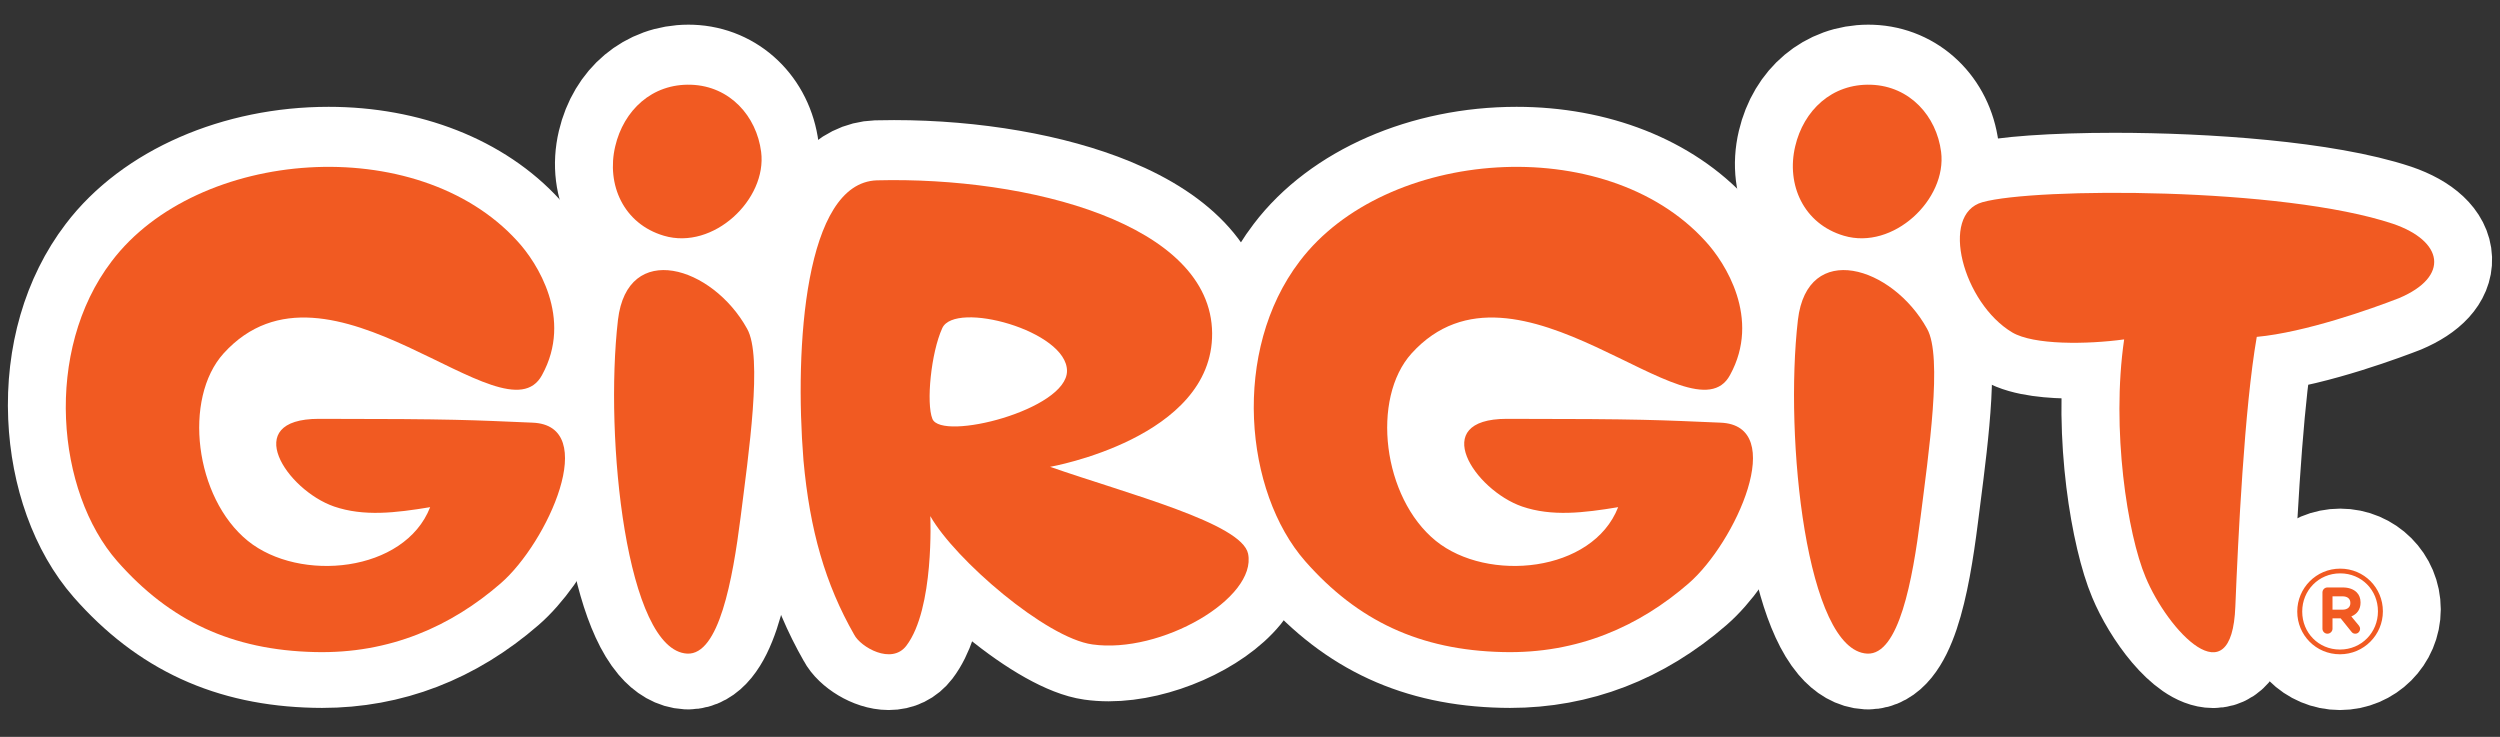 <?xml version="1.0" encoding="utf-8"?>
<!-- Generator: Adobe Illustrator 16.0.4, SVG Export Plug-In . SVG Version: 6.00 Build 0)  -->
<!DOCTYPE svg PUBLIC "-//W3C//DTD SVG 1.1//EN" "http://www.w3.org/Graphics/SVG/1.1/DTD/svg11.dtd">
<svg version="1.1" id="Layer_1" xmlns="http://www.w3.org/2000/svg" xmlns:xlink="http://www.w3.org/1999/xlink" x="0px" y="0px"
	 width="475px" height="140px" viewBox="0 0 475 140" enable-background="new 0 0 475 140" xml:space="preserve">
<rect x="0" y="0" width="475" height="140" fill="#333333" stroke="none"/>
<g>
	<g>
		<g>
			<g>
				<g>
					<path fill="#F15A22" d="M237.919,91.854"/>
				</g>
				<g>
					<path fill-rule="evenodd" clip-rule="evenodd" fill="#F15A22" d="M102.991,70.842c5.909-10.743-0.917-21.369-4.723-25.472
						c-19.03-20.889-60.769-17.63-77.042,3.86c-12.996,17.024-10.498,43.828,1.048,56.99c9.978,11.348,21.787,16.898,37.54,17.264
						c14.303,0.363,25.987-4.951,35.303-13.039c8.926-7.729,19.034-30.062,6.038-30.547c-11.549-0.482-14.437-0.725-40.557-0.725
						c-15.091,0-6.165,13.521,2.887,16.66c5.645,1.932,11.684,1.209,18.246,0.121c-4.856,12.438-24.809,14.369-34.648,6.4
						c-10.108-8.211-12.337-27.043-4.597-35.617C62.438,44.766,95.905,84.124,102.991,70.842z"/>
				</g>
				<g>
					<path fill-rule="evenodd" clip-rule="evenodd" fill="#F15A22" d="M237.135,104.795c-1.204-5.789-22.76-11.328-37.619-16.502
						c0,0,30.926-5.42,30.789-25.37c-0.134-20.81-34.94-29.801-63.724-29.063c-13.653,0.493-15.663,31.529-13.921,53.201
						c1.206,13.301,4.152,23.521,9.639,33.127c1.206,2.342,7.095,5.789,9.907,2.098c5.354-7.02,4.554-24.631,4.554-24.631
						c4.684,8.25,21.953,23.148,30.789,24.383C220.532,123.883,238.872,113.295,237.135,104.795z M202.73,70.067
						c0,7.391-23.832,13.422-25.573,9.115c-1.202-2.957-0.268-12.564,1.875-17.244C181.443,56.643,202.73,62.431,202.73,70.067z"/>
				</g>
				<g>
					<path fill-rule="evenodd" clip-rule="evenodd" fill="#F15A22" d="M328.709,70.842c5.905-10.743-0.918-21.369-4.724-25.472
						c-19.033-20.889-60.769-17.63-77.041,3.86c-12.996,17.024-10.502,43.828,1.044,56.99c9.978,11.348,21.787,16.898,37.54,17.264
						c14.303,0.363,25.99-4.951,35.307-13.039c8.922-7.729,19.029-30.062,6.034-30.547c-11.545-0.482-14.437-0.725-40.554-0.725
						c-15.095,0-6.168,13.521,2.889,16.66c5.645,1.932,11.679,1.209,18.246,0.121c-4.857,12.438-24.813,14.369-34.649,6.4
						c-10.108-8.211-12.341-27.043-4.598-35.617C288.152,44.766,321.618,84.124,328.709,70.842z"/>
				</g>
				<g>
					<path fill-rule="evenodd" clip-rule="evenodd" fill="#F15A22" d="M455.825,56.237c9.711-4.106,8.402-10.866-1.182-14.13
						c-21-7.001-67.99-6.881-77.96-4.103c-8.269,2.292-3.675,19.197,5.642,24.75c4.073,2.413,14.173,2.295,21.264,1.326
						c-2.497,17.147,0.653,37.069,4.068,45.159c4.199,10.141,16.407,23.301,17.061,5.551c0.528-12.918,1.706-37.668,4.069-51.19
						C437.978,62.754,450.574,58.285,455.825,56.237z"/>
				</g>
				<g>
					<g>
						<path fill-rule="evenodd" clip-rule="evenodd" fill="#F15A22" d="M144.616,28.444c-0.867-6.771-5.92-12.481-13.279-12.747
							c-7.508-0.264-12.85,4.917-14.441,11.688c-1.729,7.303,1.591,14.74,9.241,16.999
							C135.521,47.175,145.774,37.479,144.616,28.444z"/>
					</g>
					<g>
						<g>
							<path fill-rule="evenodd" clip-rule="evenodd" fill="#F15A22" d="M141.945,62.049c-6.578-11.896-22.752-16.865-24.533-1.658
								c-2.604,22.584,1.646,62.788,13.156,63.391c6.031,0.303,8.635-14.002,10.144-25.9
								C142.222,85.836,144.963,67.317,141.945,62.049z"/>
						</g>
					</g>
				</g>
				<g>
					<g>
						<path fill-rule="evenodd" clip-rule="evenodd" fill="#F15A22" d="M368.81,28.444c-0.867-6.771-5.921-12.481-13.283-12.747
							c-7.508-0.264-12.849,4.917-14.437,11.688c-1.733,7.303,1.588,14.74,9.241,16.999C359.71,47.175,369.96,37.479,368.81,28.444z
							"/>
					</g>
					<g>
						<g>
							<path fill-rule="evenodd" clip-rule="evenodd" fill="#F15A22" d="M366.139,62.049c-6.578-11.896-22.753-16.865-24.537-1.658
								c-2.604,22.584,1.647,62.788,13.161,63.391c6.027,0.303,8.635-14.002,10.14-25.9
								C366.415,85.836,369.156,67.317,366.139,62.049z"/>
						</g>
					</g>
				</g>
			</g>
			<g>
				<path fill="#F15A22" d="M436.479,115.815v-0.045c0-4.426,3.594-8.133,8.159-8.133c4.562,0,8.109,3.662,8.109,8.088v0.045
					c0,4.428-3.592,8.137-8.157,8.137C440.029,123.907,436.479,120.247,436.479,115.815z M451.808,115.77v-0.045
					c0-3.977-3.08-7.191-7.169-7.191c-4.117,0-7.217,3.258-7.217,7.236v0.045c0,3.98,3.08,7.193,7.169,7.193
					C448.703,123.008,451.808,119.749,451.808,115.77z M441.266,112.153c0-0.516,0.427-0.941,0.945-0.941h2.896
					c1.171,0,2.068,0.334,2.676,0.941c0.473,0.473,0.72,1.125,0.72,1.889v0.045c0,1.326-0.673,2.178-1.752,2.631l1.413,1.707
					c0.158,0.203,0.249,0.381,0.249,0.65c0,0.518-0.426,0.922-0.875,0.922c-0.386,0-0.562-0.111-0.812-0.43l-2.001-2.492h-1.548
					v1.977c0,0.516-0.449,0.945-0.966,0.945c-0.519,0-0.945-0.43-0.945-0.945V112.153z M445.087,115.434
					c0.965,0,1.481-0.516,1.481-1.236v-0.045c0-0.832-0.582-1.258-1.524-1.258h-1.867v2.539H445.087z"/>
			</g>
		</g>
		<g>
			<g>
				<g>
					
						<path fill="none" stroke="#FFFFFF" stroke-width="20" stroke-linecap="round" stroke-linejoin="round" stroke-miterlimit="10" d="
						M237.919,91.854"/>
				</g>
				<g>
					
						<path fill="none" stroke="#FFFFFF" stroke-width="20" stroke-linecap="round" stroke-linejoin="round" stroke-miterlimit="10" d="
						M102.991,70.842c5.909-10.743-0.917-21.369-4.723-25.472c-19.03-20.889-60.769-17.63-77.042,3.86
						c-12.996,17.024-10.498,43.828,1.048,56.99c9.978,11.348,21.787,16.898,37.54,17.264c14.303,0.363,25.987-4.951,35.303-13.039
						c8.926-7.729,19.034-30.062,6.038-30.547c-11.549-0.482-14.437-0.725-40.557-0.725c-15.091,0-6.165,13.521,2.887,16.66
						c5.645,1.932,11.684,1.209,18.246,0.121c-4.856,12.438-24.809,14.369-34.648,6.4c-10.108-8.211-12.337-27.043-4.597-35.617
						C62.438,44.766,95.905,84.124,102.991,70.842z"/>
					
						<path fill="none" stroke="#FFFFFF" stroke-width="20" stroke-linecap="round" stroke-linejoin="round" stroke-miterlimit="10" d="
						M62.437,31.297c13.621,0.001,27.112,4.502,35.832,14.074c3.806,4.103,10.632,14.729,4.723,25.472
						c-1.069,2.003-2.735,2.809-4.867,2.809c-8.795,0-25.474-13.729-40.426-13.728c-5.455,0-10.683,1.828-15.212,6.816
						c-7.74,8.574-5.511,27.406,4.597,35.617c3.913,3.169,9.423,4.771,14.949,4.771c8.371,0,16.774-3.68,19.7-11.172
						c-3.597,0.597-7.036,1.083-10.339,1.083c-2.724,0-5.356-0.331-7.907-1.204c-9.052-3.139-17.978-16.66-2.887-16.66
						c26.121,0,29.008,0.242,40.557,0.725c12.996,0.484,2.888,22.818-6.038,30.547c-9.016,7.827-20.248,13.057-33.927,13.057
						c-0.456,0-0.915-0.006-1.376-0.018c-15.752-0.365-27.562-5.916-37.54-17.264c-11.546-13.162-14.043-39.966-1.048-56.99
						C30.043,37.587,46.331,31.295,62.437,31.297 M62.437,30.297h-0.004c-17.347,0-33.441,7.024-42.003,18.331
						c-6.216,8.143-9.371,19.008-8.881,30.589c0.46,10.88,4.096,20.963,9.974,27.664c10.237,11.643,22.396,17.236,38.269,17.604
						c0.467,0.012,0.935,0.018,1.399,0.018c12.781,0,24.416-4.476,34.583-13.302c3.421-2.962,7.086-8.09,9.564-13.382
						c1.623-3.465,4.106-9.959,2.502-14.519c-0.675-1.92-2.376-4.241-6.647-4.4l-3.1-0.132c-9.223-0.396-13.852-0.594-37.495-0.594
						c-6.798,0-8.668,2.632-9.041,4.841c-0.702,4.169,4.315,11.238,11.6,13.764c2.477,0.848,5.169,1.26,8.234,1.26
						c2.747,0,5.549-0.317,8.769-0.817c-3.507,8.868-4.308,8.906-18.129,8.906c-5.53,0-10.75-1.658-14.319-4.549
						c-4.909-3.987-8.19-10.892-8.775-18.466c-0.495-6.41,1.069-12.134,4.291-15.703c3.962-4.364,8.695-6.486,14.47-6.486
						c0,0,0.002,0,0.002,0c8.231,0,17.067,4.31,24.864,8.112c6.177,3.013,11.512,5.615,15.56,5.615c2.633,0,4.568-1.123,5.75-3.338
						c2.712-4.932,3.169-10.319,1.352-16.001c-1.725-5.389-4.927-9.223-6.224-10.621C90.671,35.547,77.342,30.298,62.437,30.297
						L62.437,30.297z"/>
				</g>
				<g>
					
						<path fill="none" stroke="#FFFFFF" stroke-width="20" stroke-linecap="round" stroke-linejoin="round" stroke-miterlimit="10" d="
						M237.135,104.795c-1.204-5.789-22.76-11.328-37.619-16.502c0,0,30.926-5.42,30.789-25.37
						c-0.134-20.81-34.94-29.801-63.724-29.063c-13.653,0.493-15.663,31.529-13.921,53.201c1.206,13.301,4.152,23.521,9.639,33.127
						c1.206,2.342,7.095,5.789,9.907,2.098c5.354-7.02,4.554-24.631,4.554-24.631c4.684,8.25,21.953,23.148,30.789,24.383
						C220.532,123.883,238.872,113.295,237.135,104.795z M202.73,70.067c0,7.391-23.832,13.422-25.573,9.115
						c-1.202-2.957-0.268-12.564,1.875-17.244C181.443,56.643,202.73,62.431,202.73,70.067z"/>
					
						<path fill="none" stroke="#FFFFFF" stroke-width="20" stroke-linecap="round" stroke-linejoin="round" stroke-miterlimit="10" d="
						M169.868,33.818c28.076,0.001,60.308,9.083,60.437,29.105c0.138,19.95-30.789,25.37-30.789,25.37
						c14.859,5.174,36.415,10.713,37.619,16.502c1.603,7.84-13.872,17.454-26.473,17.454c-1.062,0-2.105-0.068-3.114-0.212
						c-8.836-1.234-26.105-16.133-30.789-24.383c0,0,0.8,17.611-4.554,24.631c-0.89,1.168-2.087,1.621-3.347,1.621
						c-2.723,0-5.736-2.118-6.56-3.719c-5.487-9.605-8.434-19.826-9.639-33.127c-1.741-21.672,0.268-52.708,13.921-53.201
						C167.67,33.833,168.763,33.818,169.868,33.818 M181.351,80.623c7.308,0,21.379-4.877,21.379-10.556
						c0-5.582-11.374-10.176-18.435-10.176c-2.599,0-4.614,0.623-5.263,2.047c-2.143,4.68-3.077,14.287-1.875,17.244
						C177.561,80.179,179.148,80.623,181.351,80.623 M169.868,32.818h-0.005c-1.102,0-2.215,0.014-3.307,0.042
						c-2.779,0.1-5.234,1.333-7.309,3.664c-7.887,8.861-9.014,32.805-7.583,50.616c1.225,13.52,4.237,23.861,9.768,33.543
						c1.015,1.973,4.42,4.223,7.428,4.223c1.706,0,3.138-0.697,4.143-2.015c4.092-5.365,4.748-16.299,4.801-21.873
						c2.796,3.727,7.189,8.169,12.161,12.232c6.883,5.626,13.242,9.189,17.446,9.776c1.033,0.147,2.128,0.222,3.252,0.222
						c8.96,0,19.92-4.827,24.949-10.988c2.13-2.608,2.995-5.26,2.503-7.666c-0.997-4.796-11.879-8.646-28.367-13.97
						c-2.268-0.733-4.455-1.439-6.553-2.138c3.016-0.781,7.595-2.199,12.214-4.503c10.458-5.218,15.955-12.503,15.896-21.068
						c-0.062-9.57-7.101-17.516-20.357-22.978C199.968,35.414,184.995,32.819,169.868,32.818L169.868,32.818z M181.351,79.623
						c-2.318,0-3.144-0.513-3.266-0.815c-1.055-2.595-0.242-11.87,1.857-16.452c0.424-0.931,2.01-1.464,4.354-1.464
						c3.394,0,7.877,1.135,11.422,2.891c3.821,1.894,6.013,4.185,6.013,6.285c0,2.062-2.747,4.487-7.349,6.49
						C190.17,78.39,184.934,79.623,181.351,79.623L181.351,79.623z"/>
				</g>
				<g>
					
						<path fill="none" stroke="#FFFFFF" stroke-width="20" stroke-linecap="round" stroke-linejoin="round" stroke-miterlimit="10" d="
						M328.709,70.842c5.905-10.743-0.918-21.369-4.724-25.472c-19.033-20.889-60.769-17.63-77.041,3.86
						c-12.996,17.024-10.502,43.828,1.044,56.99c9.978,11.348,21.787,16.898,37.54,17.264c14.303,0.363,25.99-4.951,35.307-13.039
						c8.922-7.729,19.029-30.062,6.034-30.547c-11.545-0.482-14.437-0.725-40.554-0.725c-15.095,0-6.168,13.521,2.889,16.66
						c5.645,1.932,11.679,1.209,18.246,0.121c-4.857,12.438-24.813,14.369-34.649,6.4c-10.108-8.211-12.341-27.043-4.598-35.617
						C288.152,44.766,321.618,84.124,328.709,70.842z"/>
					
						<path fill="none" stroke="#FFFFFF" stroke-width="20" stroke-linecap="round" stroke-linejoin="round" stroke-miterlimit="10" d="
						M288.153,31.297c13.619,0.001,27.111,4.502,35.832,14.074c3.806,4.103,10.629,14.729,4.724,25.472
						c-1.069,2.003-2.736,2.809-4.869,2.809c-8.797,0-25.476-13.729-40.427-13.728c-5.454,0-10.682,1.828-15.21,6.816
						c-7.743,8.574-5.511,27.406,4.598,35.617c3.911,3.169,9.421,4.771,14.947,4.771c8.371,0,16.776-3.68,19.702-11.172
						c-3.6,0.597-7.038,1.083-10.341,1.083c-2.724,0-5.354-0.331-7.905-1.204c-9.057-3.139-17.983-16.66-2.889-16.66
						c26.117,0,29.009,0.242,40.554,0.725c12.995,0.484,2.888,22.818-6.034,30.547c-9.017,7.827-20.252,13.057-33.931,13.057
						c-0.455,0-0.915-0.006-1.376-0.018c-15.753-0.365-27.562-5.916-37.54-17.264c-11.546-13.162-14.04-39.966-1.044-56.99
						C255.761,37.587,272.048,31.295,288.153,31.297 M288.153,30.297h-0.005c-17.346,0-33.439,7.024-42.001,18.331
						c-6.217,8.143-9.372,19.008-8.884,30.589c0.46,10.88,4.095,20.963,9.973,27.664c10.237,11.643,22.396,17.236,38.269,17.604
						c0.468,0.012,0.936,0.018,1.399,0.018c12.783,0,24.419-4.476,34.586-13.302c3.42-2.962,7.084-8.091,9.562-13.383
						c1.622-3.465,4.104-9.959,2.501-14.518c-0.676-1.92-2.377-4.241-6.647-4.4l-3.093-0.132
						c-9.225-0.396-13.854-0.594-37.498-0.594c-6.801,0-8.671,2.633-9.043,4.842c-0.702,4.169,4.317,11.238,11.604,13.764
						c2.477,0.847,5.168,1.259,8.232,1.259c2.745,0,5.548-0.317,8.771-0.817c-3.509,8.869-4.309,8.906-18.132,8.906
						c-5.531,0-10.75-1.657-14.317-4.549c-4.911-3.989-8.193-10.894-8.778-18.471c-0.494-6.408,1.07-12.13,4.293-15.698
						c3.961-4.364,8.694-6.486,14.468-6.486c0.001,0,0.003,0,0.003,0c8.23,0,17.065,4.309,24.861,8.111
						c6.178,3.014,11.514,5.616,15.562,5.616c2.634,0,4.569-1.123,5.751-3.338c2.712-4.932,3.168-10.32,1.351-16.001
						c-1.725-5.39-4.927-9.223-6.223-10.621C316.387,35.547,303.058,30.298,288.153,30.297L288.153,30.297z"/>
				</g>
				<g>
					
						<path fill="none" stroke="#FFFFFF" stroke-width="20" stroke-linecap="round" stroke-linejoin="round" stroke-miterlimit="10" d="
						M455.825,56.237c9.711-4.106,8.402-10.866-1.182-14.13c-21-7.001-67.99-6.881-77.96-4.103
						c-8.269,2.292-3.675,19.197,5.642,24.75c4.073,2.413,14.173,2.295,21.264,1.326c-2.497,17.147,0.653,37.069,4.068,45.159
						c4.199,10.141,16.407,23.301,17.061,5.551c0.528-12.918,1.706-37.668,4.069-51.19
						C437.978,62.754,450.574,58.285,455.825,56.237z"/>
					
						<path fill="none" stroke="#FFFFFF" stroke-width="20" stroke-linecap="round" stroke-linejoin="round" stroke-miterlimit="10" d="
						M401.765,36.231c17.807,0,40.132,1.626,52.879,5.876c9.584,3.264,10.893,10.023,1.182,14.13
						c-5.251,2.048-17.848,6.517-27.038,7.362c-2.363,13.522-3.541,38.272-4.069,51.19c-0.233,6.34-1.939,8.735-4.229,8.735
						c-4.122,0-10.132-7.768-12.831-14.286c-3.415-8.09-6.565-28.012-4.068-45.159c-2.882,0.394-6.26,0.647-9.529,0.647
						c-4.774,0-9.316-0.541-11.734-1.973c-9.316-5.552-13.91-22.457-5.642-24.75C380.602,36.912,390.235,36.231,401.765,36.231
						 M401.765,35.231c-11.63,0-21.344,0.694-25.35,1.81c-2.737,0.759-4.488,2.985-4.93,6.268
						c-0.832,6.196,3.205,16.059,10.328,20.304c2.949,1.748,8.287,2.114,12.246,2.114c2.701,0,5.623-0.173,8.361-0.492
						c-2.305,17.841,1.156,36.91,4.315,44.393c2.584,6.242,8.804,14.897,13.752,14.897c3.232,0,4.992-3.263,5.229-9.698
						c0.962-23.523,2.283-40.441,3.928-50.31c10.229-1.133,23.858-6.301,26.544-7.349c4.834-2.043,7.42-4.88,7.309-7.997
						c-0.118-3.286-3.228-6.206-8.531-8.012C441.852,36.788,418.887,35.231,401.765,35.231L401.765,35.231z"/>
				</g>
				<g>
					<g>
						
							<path fill="none" stroke="#FFFFFF" stroke-width="20" stroke-linecap="round" stroke-linejoin="round" stroke-miterlimit="10" d="
							M144.616,28.444c-0.867-6.771-5.92-12.481-13.279-12.747c-7.508-0.264-12.85,4.917-14.441,11.688
							c-1.729,7.303,1.591,14.74,9.241,16.999C135.521,47.175,145.774,37.479,144.616,28.444z"/>
						
							<path fill="none" stroke="#FFFFFF" stroke-width="20" stroke-linecap="round" stroke-linejoin="round" stroke-miterlimit="10" d="
							M130.791,15.687c0.181,0,0.363,0.003,0.546,0.01c7.358,0.266,12.412,5.976,13.279,12.747
							c1.02,7.958-6.812,16.428-15.105,16.428c-1.123,0-2.254-0.156-3.373-0.488c-7.65-2.259-10.97-9.696-9.241-16.999
							C118.449,20.779,123.57,15.687,130.791,15.687 M130.791,14.687c-7.252,0-13.088,4.895-14.868,12.469
							c-1.956,8.261,2.221,15.91,9.932,18.187c1.18,0.351,2.41,0.529,3.656,0.529c4.321,0,8.831-2.193,12.063-5.866
							c3.069-3.487,4.539-7.748,4.034-11.689c-0.992-7.752-6.846-13.352-14.234-13.62C131.177,14.69,130.983,14.687,130.791,14.687
							L130.791,14.687z"/>
					</g>
					<g>
						<g>
							
								<path fill="none" stroke="#FFFFFF" stroke-width="20" stroke-linecap="round" stroke-linejoin="round" stroke-miterlimit="10" d="
								M141.945,62.049c-6.578-11.896-22.752-16.865-24.533-1.658c-2.604,22.584,1.646,62.788,13.156,63.391
								c6.031,0.303,8.635-14.002,10.144-25.9C142.222,85.836,144.963,67.317,141.945,62.049z"/>
							
								<path fill="none" stroke="#FFFFFF" stroke-width="20" stroke-linecap="round" stroke-linejoin="round" stroke-miterlimit="10" d="
								M126.097,50.907c5.486,0,12.169,4.487,15.849,11.142c3.018,5.269,0.276,23.788-1.233,35.833
								c-1.493,11.775-4.058,25.905-9.956,25.905c-0.062,0-0.125-0.002-0.188-0.005c-11.51-0.604-15.76-40.807-13.156-63.391
								C118.197,53.69,121.775,50.907,126.097,50.907 M126.097,49.907c-5.379,0-8.906,3.778-9.677,10.367
								c-2.115,18.342,0.242,51.403,8.747,61.463c1.622,1.918,3.421,2.941,5.351,3.043c0.082,0.004,0.162,0.006,0.24,0.006
								c6.655,0,9.269-13.537,10.948-26.779c0.136-1.085,0.281-2.22,0.432-3.393c1.599-12.465,3.589-27.977,0.676-33.063
								C139.025,54.701,132.148,49.907,126.097,49.907L126.097,49.907z"/>
						</g>
					</g>
				</g>
				<g>
					<g>
						
							<path fill="none" stroke="#FFFFFF" stroke-width="20" stroke-linecap="round" stroke-linejoin="round" stroke-miterlimit="10" d="
							M368.81,28.444c-0.867-6.771-5.921-12.481-13.283-12.747c-7.508-0.264-12.849,4.917-14.437,11.688
							c-1.733,7.303,1.588,14.74,9.241,16.999C359.71,47.175,369.96,37.479,368.81,28.444z"/>
						
							<path fill="none" stroke="#FFFFFF" stroke-width="20" stroke-linecap="round" stroke-linejoin="round" stroke-miterlimit="10" d="
							M354.98,15.687c0.181,0,0.362,0.003,0.546,0.01c7.362,0.266,12.416,5.976,13.283,12.747
							c1.014,7.958-6.816,16.428-15.107,16.428c-1.122,0-2.253-0.156-3.371-0.488c-7.653-2.259-10.975-9.696-9.241-16.999
							C342.639,20.779,347.76,15.687,354.98,15.687 M354.98,14.687c-7.254,0-13.088,4.895-14.864,12.469
							c-1.961,8.26,2.216,15.91,9.932,18.187c1.179,0.351,2.409,0.529,3.654,0.529c4.317,0,8.823-2.191,12.056-5.86
							c3.072-3.488,4.546-7.75,4.044-11.694c-0.993-7.752-6.849-13.353-14.239-13.62C355.366,14.69,355.172,14.687,354.98,14.687
							L354.98,14.687z"/>
					</g>
					<g>
						<g>
							
								<path fill="none" stroke="#FFFFFF" stroke-width="20" stroke-linecap="round" stroke-linejoin="round" stroke-miterlimit="10" d="
								M366.139,62.049c-6.578-11.896-22.753-16.865-24.537-1.658c-2.604,22.584,1.647,62.788,13.161,63.391
								c6.027,0.303,8.635-14.002,10.14-25.9C366.415,85.836,369.156,67.317,366.139,62.049z"/>
							
								<path fill="none" stroke="#FFFFFF" stroke-width="20" stroke-linecap="round" stroke-linejoin="round" stroke-miterlimit="10" d="
								M350.289,50.907c5.486,0,12.17,4.487,15.85,11.142c3.018,5.269,0.276,23.788-1.236,35.833
								c-1.489,11.775-4.058,25.905-9.952,25.905c-0.062,0-0.125-0.002-0.188-0.005c-11.514-0.604-15.765-40.807-13.161-63.391
								C342.388,53.69,345.967,50.907,350.289,50.907 M350.289,49.907c-5.379,0-8.907,3.778-9.681,10.367
								c-2.114,18.341,0.243,51.401,8.749,61.463c1.622,1.918,3.423,2.942,5.353,3.044c0.082,0.004,0.162,0.006,0.24,0.006
								c6.659,0,9.27-13.537,10.944-26.78c0.135-1.072,0.279-2.195,0.428-3.355c1.604-12.479,3.6-28.008,0.685-33.099
								C363.218,54.701,356.341,49.907,350.289,49.907L350.289,49.907z"/>
						</g>
					</g>
				</g>
			</g>
			<g>
				
					<path fill="none" stroke="#FFFFFF" stroke-width="20" stroke-linecap="round" stroke-linejoin="round" stroke-miterlimit="10" d="
					M436.479,115.815v-0.045c0-4.426,3.594-8.133,8.159-8.133c4.562,0,8.109,3.662,8.109,8.088v0.045
					c0,4.428-3.592,8.137-8.157,8.137C440.029,123.907,436.479,120.247,436.479,115.815z M451.808,115.77v-0.045
					c0-3.977-3.08-7.191-7.169-7.191c-4.117,0-7.217,3.258-7.217,7.236v0.045c0,3.98,3.08,7.193,7.169,7.193
					C448.703,123.008,451.808,119.749,451.808,115.77z M441.266,112.153c0-0.516,0.427-0.941,0.945-0.941h2.896
					c1.171,0,2.068,0.334,2.676,0.941c0.473,0.473,0.72,1.125,0.72,1.889v0.045c0,1.326-0.673,2.178-1.752,2.631l1.413,1.707
					c0.158,0.203,0.249,0.381,0.249,0.65c0,0.518-0.426,0.922-0.875,0.922c-0.386,0-0.562-0.111-0.812-0.43l-2.001-2.492h-1.548
					v1.977c0,0.516-0.449,0.945-0.966,0.945c-0.519,0-0.945-0.43-0.945-0.945V112.153z M445.087,115.434
					c0.965,0,1.481-0.516,1.481-1.236v-0.045c0-0.832-0.582-1.258-1.524-1.258h-1.867v2.539H445.087z"/>
				
					<path fill="none" stroke="#FFFFFF" stroke-width="20" stroke-linecap="round" stroke-linejoin="round" stroke-miterlimit="10" d="
					M444.639,107.637c4.562,0,8.109,3.662,8.109,8.088v0.045c0,4.428-3.592,8.137-8.157,8.137c-4.562,0-8.111-3.66-8.111-8.092
					v-0.045C436.479,111.344,440.073,107.637,444.639,107.637 M444.591,123.008c4.112,0,7.217-3.26,7.217-7.238v-0.045
					c0-3.977-3.08-7.191-7.169-7.191c-4.117,0-7.217,3.258-7.217,7.236v0.045C437.422,119.795,440.502,123.008,444.591,123.008
					 M445.106,111.211c1.171,0,2.068,0.334,2.676,0.941c0.473,0.473,0.72,1.125,0.72,1.889v0.045c0,1.326-0.673,2.178-1.752,2.631
					l1.413,1.707c0.158,0.203,0.249,0.381,0.249,0.65c0,0.518-0.426,0.922-0.875,0.922c-0.386,0-0.562-0.111-0.812-0.43
					l-2.001-2.492h-1.548v1.977c0,0.516-0.449,0.945-0.966,0.945c-0.519,0-0.945-0.43-0.945-0.945v-6.898
					c0-0.516,0.427-0.941,0.945-0.941H445.106 M443.177,115.434h1.91c0.965,0,1.481-0.516,1.481-1.236v-0.045
					c0-0.832-0.582-1.258-1.524-1.258h-1.867V115.434 M444.639,106.637c-5.051,0-9.159,4.097-9.159,9.133
					c0,5.059,4.087,9.137,9.111,9.137c5.05,0,9.157-4.099,9.157-9.137C453.748,110.714,449.661,106.637,444.639,106.637
					L444.639,106.637z M441.582,110.316c0.897-0.5,1.938-0.782,3.057-0.782c3.459,0,6.169,2.72,6.169,6.191
					c0,1.7-0.629,3.215-1.668,4.332c0.172-0.29,0.272-0.627,0.272-0.982c0-0.598-0.246-0.99-0.46-1.265l-0.701-0.848
					c0.814-0.698,1.251-1.687,1.251-2.876c0-1.081-0.351-1.979-1.013-2.641c-0.808-0.808-1.978-1.234-3.383-1.234h-2.896
					C441.991,110.211,441.779,110.248,441.582,110.316L441.582,110.316z M444.591,122.008c-3.459,0-6.169-2.721-6.169-6.193
					c0-2.033,0.899-3.802,2.325-4.939c-0.3,0.342-0.481,0.789-0.481,1.277v6.898c0,1.072,0.873,1.945,1.945,1.945
					c1.065,0,1.966-0.891,1.966-1.945v-0.977h0.068l1.701,2.118c0.322,0.413,0.745,0.804,1.591,0.804
					c0.245,0,0.481-0.052,0.698-0.144C447.218,121.583,445.963,122.008,444.591,122.008L444.591,122.008z M444.177,113.895h0.867
					c0.524,0,0.524,0.131,0.524,0.258c0,0.122,0,0.281-0.481,0.281h-0.91V113.895L444.177,113.895z"/>
			</g>
		</g>
		<g>
			<g>
				<g>
					<path fill="#FFFFFF" d="M237.919,91.854"/>
				</g>
				<g>
					<path fill="#FFFFFF" d="M102.991,70.842c5.909-10.743-0.917-21.369-4.723-25.472c-19.03-20.889-60.769-17.63-77.042,3.86
						c-12.996,17.024-10.498,43.828,1.048,56.99c9.978,11.348,21.787,16.898,37.54,17.264c14.303,0.363,25.987-4.951,35.303-13.039
						c8.926-7.729,19.034-30.062,6.038-30.547c-11.549-0.482-14.437-0.725-40.557-0.725c-15.091,0-6.165,13.521,2.887,16.66
						c5.645,1.932,11.684,1.209,18.246,0.121c-4.856,12.438-24.809,14.369-34.648,6.4c-10.108-8.211-12.337-27.043-4.597-35.617
						C62.438,44.766,95.905,84.124,102.991,70.842z"/>
					<path fill="#FFFFFF" d="M62.437,31.297c13.621,0.001,27.112,4.502,35.832,14.074c3.806,4.103,10.632,14.729,4.723,25.472
						c-1.069,2.003-2.735,2.809-4.867,2.809c-8.795,0-25.474-13.729-40.426-13.728c-5.455,0-10.683,1.828-15.212,6.816
						c-7.74,8.574-5.511,27.406,4.597,35.617c3.913,3.169,9.423,4.771,14.949,4.771c8.371,0,16.774-3.68,19.7-11.172
						c-3.597,0.597-7.036,1.083-10.339,1.083c-2.724,0-5.356-0.331-7.907-1.204c-9.052-3.139-17.978-16.66-2.887-16.66
						c26.121,0,29.008,0.242,40.557,0.725c12.996,0.484,2.888,22.818-6.038,30.547c-9.016,7.827-20.248,13.057-33.927,13.057
						c-0.456,0-0.915-0.006-1.376-0.018c-15.752-0.365-27.562-5.916-37.54-17.264c-11.546-13.162-14.043-39.966-1.048-56.99
						C30.043,37.587,46.331,31.295,62.437,31.297 M62.437,30.297h-0.004c-17.347,0-33.441,7.024-42.003,18.331
						c-6.216,8.143-9.371,19.008-8.881,30.589c0.46,10.88,4.096,20.963,9.974,27.664c10.237,11.643,22.396,17.236,38.269,17.604
						c0.467,0.012,0.935,0.018,1.399,0.018c12.781,0,24.416-4.476,34.583-13.302c3.421-2.962,7.086-8.09,9.564-13.382
						c1.623-3.465,4.106-9.959,2.502-14.519c-0.675-1.92-2.376-4.241-6.647-4.4l-3.1-0.132c-9.223-0.396-13.852-0.594-37.495-0.594
						c-6.798,0-8.668,2.632-9.041,4.841c-0.702,4.169,4.315,11.238,11.6,13.764c2.477,0.848,5.169,1.26,8.234,1.26
						c2.747,0,5.549-0.317,8.769-0.817c-3.507,8.868-4.308,8.906-18.129,8.906c-5.53,0-10.75-1.658-14.319-4.549
						c-4.909-3.987-8.19-10.892-8.775-18.466c-0.495-6.41,1.069-12.134,4.291-15.703c3.962-4.364,8.695-6.486,14.47-6.486
						c0,0,0.002,0,0.002,0c8.231,0,17.067,4.31,24.864,8.112c6.177,3.013,11.512,5.615,15.56,5.615c2.633,0,4.568-1.123,5.75-3.338
						c2.712-4.932,3.169-10.319,1.352-16.001c-1.725-5.389-4.927-9.223-6.224-10.621C90.671,35.547,77.342,30.298,62.437,30.297
						L62.437,30.297z"/>
				</g>
				<g>
					<path fill="#FFFFFF" d="M237.135,104.795c-1.204-5.789-22.76-11.328-37.619-16.502c0,0,30.926-5.42,30.789-25.37
						c-0.134-20.81-34.94-29.801-63.724-29.063c-13.653,0.493-15.663,31.529-13.921,53.201c1.206,13.301,4.152,23.521,9.639,33.127
						c1.206,2.342,7.095,5.789,9.907,2.098c5.354-7.02,4.554-24.631,4.554-24.631c4.684,8.25,21.953,23.148,30.789,24.383
						C220.532,123.883,238.872,113.295,237.135,104.795z M202.73,70.067c0,7.391-23.832,13.422-25.573,9.115
						c-1.202-2.957-0.268-12.564,1.875-17.244C181.443,56.643,202.73,62.431,202.73,70.067z"/>
					<path fill="#FFFFFF" d="M169.868,33.818c28.076,0.001,60.308,9.083,60.437,29.105c0.138,19.95-30.789,25.37-30.789,25.37
						c14.859,5.174,36.415,10.713,37.619,16.502c1.603,7.84-13.872,17.454-26.473,17.454c-1.062,0-2.105-0.068-3.114-0.212
						c-8.836-1.234-26.105-16.133-30.789-24.383c0,0,0.8,17.611-4.554,24.631c-0.89,1.168-2.087,1.621-3.347,1.621
						c-2.723,0-5.736-2.118-6.56-3.719c-5.487-9.605-8.434-19.826-9.639-33.127c-1.741-21.672,0.268-52.708,13.921-53.201
						C167.67,33.833,168.763,33.818,169.868,33.818 M181.351,80.623c7.308,0,21.379-4.877,21.379-10.556
						c0-5.582-11.374-10.176-18.435-10.176c-2.599,0-4.614,0.623-5.263,2.047c-2.143,4.68-3.077,14.287-1.875,17.244
						C177.561,80.179,179.148,80.623,181.351,80.623 M169.868,32.818h-0.005c-1.102,0-2.215,0.014-3.307,0.042
						c-2.779,0.1-5.234,1.333-7.309,3.664c-7.887,8.861-9.014,32.805-7.583,50.616c1.225,13.52,4.237,23.861,9.768,33.543
						c1.015,1.973,4.42,4.223,7.428,4.223c1.706,0,3.138-0.697,4.143-2.015c4.092-5.365,4.748-16.299,4.801-21.873
						c2.796,3.727,7.189,8.169,12.161,12.232c6.883,5.626,13.242,9.189,17.446,9.776c1.033,0.147,2.128,0.222,3.252,0.222
						c8.96,0,19.92-4.827,24.949-10.988c2.13-2.608,2.995-5.26,2.503-7.666c-0.997-4.796-11.879-8.646-28.367-13.97
						c-2.268-0.733-4.455-1.439-6.553-2.138c3.016-0.781,7.595-2.199,12.214-4.503c10.458-5.218,15.955-12.503,15.896-21.068
						c-0.062-9.57-7.101-17.516-20.357-22.978C199.968,35.414,184.995,32.819,169.868,32.818L169.868,32.818z M181.351,79.623
						c-2.318,0-3.144-0.513-3.266-0.815c-1.055-2.595-0.242-11.87,1.857-16.452c0.424-0.931,2.01-1.464,4.354-1.464
						c3.394,0,7.877,1.135,11.422,2.891c3.821,1.894,6.013,4.185,6.013,6.285c0,2.062-2.747,4.487-7.349,6.49
						C190.17,78.39,184.934,79.623,181.351,79.623L181.351,79.623z"/>
				</g>
				<g>
					<path fill="#FFFFFF" d="M328.709,70.842c5.905-10.743-0.918-21.369-4.724-25.472c-19.033-20.889-60.769-17.63-77.041,3.86
						c-12.996,17.024-10.502,43.828,1.044,56.99c9.978,11.348,21.787,16.898,37.54,17.264c14.303,0.363,25.99-4.951,35.307-13.039
						c8.922-7.729,19.029-30.062,6.034-30.547c-11.545-0.482-14.437-0.725-40.554-0.725c-15.095,0-6.168,13.521,2.889,16.66
						c5.645,1.932,11.679,1.209,18.246,0.121c-4.857,12.438-24.813,14.369-34.649,6.4c-10.108-8.211-12.341-27.043-4.598-35.617
						C288.152,44.766,321.618,84.124,328.709,70.842z"/>
					<path fill="#FFFFFF" d="M288.153,31.297c13.619,0.001,27.111,4.502,35.832,14.074c3.806,4.103,10.629,14.729,4.724,25.472
						c-1.069,2.003-2.736,2.809-4.869,2.809c-8.797,0-25.476-13.729-40.427-13.728c-5.454,0-10.682,1.828-15.21,6.816
						c-7.743,8.574-5.511,27.406,4.598,35.617c3.911,3.169,9.421,4.771,14.947,4.771c8.371,0,16.776-3.68,19.702-11.172
						c-3.6,0.597-7.038,1.083-10.341,1.083c-2.724,0-5.354-0.331-7.905-1.204c-9.057-3.139-17.983-16.66-2.889-16.66
						c26.117,0,29.009,0.242,40.554,0.725c12.995,0.484,2.888,22.818-6.034,30.547c-9.017,7.827-20.252,13.057-33.931,13.057
						c-0.455,0-0.915-0.006-1.376-0.018c-15.753-0.365-27.562-5.916-37.54-17.264c-11.546-13.162-14.04-39.966-1.044-56.99
						C255.761,37.587,272.048,31.295,288.153,31.297 M288.153,30.297h-0.005c-17.346,0-33.439,7.024-42.001,18.331
						c-6.217,8.143-9.372,19.008-8.884,30.589c0.46,10.88,4.095,20.963,9.973,27.664c10.237,11.643,22.396,17.236,38.269,17.604
						c0.468,0.012,0.936,0.018,1.399,0.018c12.783,0,24.419-4.476,34.586-13.302c3.42-2.962,7.084-8.091,9.562-13.383
						c1.622-3.465,4.104-9.959,2.501-14.518c-0.676-1.92-2.377-4.241-6.647-4.4l-3.093-0.132
						c-9.225-0.396-13.854-0.594-37.498-0.594c-6.801,0-8.671,2.633-9.043,4.842c-0.702,4.169,4.317,11.238,11.604,13.764
						c2.477,0.847,5.168,1.259,8.232,1.259c2.745,0,5.548-0.317,8.771-0.817c-3.509,8.869-4.309,8.906-18.132,8.906
						c-5.531,0-10.75-1.657-14.317-4.549c-4.911-3.989-8.193-10.894-8.778-18.471c-0.494-6.408,1.07-12.13,4.293-15.698
						c3.961-4.364,8.694-6.486,14.468-6.486c0.001,0,0.003,0,0.003,0c8.23,0,17.065,4.309,24.861,8.111
						c6.178,3.014,11.514,5.616,15.562,5.616c2.634,0,4.569-1.123,5.751-3.338c2.712-4.932,3.168-10.32,1.351-16.001
						c-1.725-5.39-4.927-9.223-6.223-10.621C316.387,35.547,303.058,30.298,288.153,30.297L288.153,30.297z"/>
				</g>
				<g>
					<path fill="#FFFFFF" d="M455.825,56.237c9.711-4.106,8.402-10.866-1.182-14.13c-21-7.001-67.99-6.881-77.96-4.103
						c-8.269,2.292-3.675,19.197,5.642,24.75c4.073,2.413,14.173,2.295,21.264,1.326c-2.497,17.147,0.653,37.069,4.068,45.159
						c4.199,10.141,16.407,23.301,17.061,5.551c0.528-12.918,1.706-37.668,4.069-51.19
						C437.978,62.754,450.574,58.285,455.825,56.237z"/>
					<path fill="#FFFFFF" d="M401.765,36.231c17.807,0,40.132,1.626,52.879,5.876c9.584,3.264,10.893,10.023,1.182,14.13
						c-5.251,2.048-17.848,6.517-27.038,7.362c-2.363,13.522-3.541,38.272-4.069,51.19c-0.233,6.34-1.939,8.735-4.229,8.735
						c-4.122,0-10.132-7.768-12.831-14.286c-3.415-8.09-6.565-28.012-4.068-45.159c-2.882,0.394-6.26,0.647-9.529,0.647
						c-4.774,0-9.316-0.541-11.734-1.973c-9.316-5.552-13.91-22.457-5.642-24.75C380.602,36.912,390.235,36.231,401.765,36.231
						 M401.765,35.231c-11.63,0-21.344,0.694-25.35,1.81c-2.737,0.759-4.488,2.985-4.93,6.268
						c-0.832,6.196,3.205,16.059,10.328,20.304c2.949,1.748,8.287,2.114,12.246,2.114c2.701,0,5.623-0.173,8.361-0.492
						c-2.305,17.841,1.156,36.91,4.315,44.393c2.584,6.242,8.804,14.897,13.752,14.897c3.232,0,4.992-3.263,5.229-9.698
						c0.962-23.523,2.283-40.441,3.928-50.31c10.229-1.133,23.858-6.301,26.544-7.349c4.834-2.043,7.42-4.88,7.309-7.997
						c-0.118-3.286-3.228-6.206-8.531-8.012C441.852,36.788,418.887,35.231,401.765,35.231L401.765,35.231z"/>
				</g>
				<g>
					<g>
						<path fill="#FFFFFF" d="M144.616,28.444c-0.867-6.771-5.92-12.481-13.279-12.747c-7.508-0.264-12.85,4.917-14.441,11.688
							c-1.729,7.303,1.591,14.74,9.241,16.999C135.521,47.175,145.774,37.479,144.616,28.444z"/>
						<path fill="#FFFFFF" d="M130.791,15.687c0.181,0,0.363,0.003,0.546,0.01c7.358,0.266,12.412,5.976,13.279,12.747
							c1.02,7.958-6.812,16.428-15.105,16.428c-1.123,0-2.254-0.156-3.373-0.488c-7.65-2.259-10.97-9.696-9.241-16.999
							C118.449,20.779,123.57,15.687,130.791,15.687 M130.791,14.687c-7.252,0-13.088,4.895-14.868,12.469
							c-1.956,8.261,2.221,15.91,9.932,18.187c1.18,0.351,2.41,0.529,3.656,0.529c4.321,0,8.831-2.193,12.063-5.866
							c3.069-3.487,4.539-7.748,4.034-11.689c-0.992-7.752-6.846-13.352-14.234-13.62C131.177,14.69,130.983,14.687,130.791,14.687
							L130.791,14.687z"/>
					</g>
					<g>
						<g>
							<path fill="#FFFFFF" d="M141.945,62.049c-6.578-11.896-22.752-16.865-24.533-1.658c-2.604,22.584,1.646,62.788,13.156,63.391
								c6.031,0.303,8.635-14.002,10.144-25.9C142.222,85.836,144.963,67.317,141.945,62.049z"/>
							<path fill="#FFFFFF" d="M126.097,50.907c5.486,0,12.169,4.487,15.849,11.142c3.018,5.269,0.276,23.788-1.233,35.833
								c-1.493,11.775-4.058,25.905-9.956,25.905c-0.062,0-0.125-0.002-0.188-0.005c-11.51-0.604-15.76-40.807-13.156-63.391
								C118.197,53.69,121.775,50.907,126.097,50.907 M126.097,49.907c-5.379,0-8.906,3.778-9.677,10.367
								c-2.115,18.342,0.242,51.403,8.747,61.463c1.622,1.918,3.421,2.941,5.351,3.043c0.082,0.004,0.162,0.006,0.24,0.006
								c6.655,0,9.269-13.537,10.948-26.779c0.136-1.085,0.281-2.22,0.432-3.393c1.599-12.465,3.589-27.977,0.676-33.063
								C139.025,54.701,132.148,49.907,126.097,49.907L126.097,49.907z"/>
						</g>
					</g>
				</g>
				<g>
					<g>
						<path fill="#FFFFFF" d="M368.81,28.444c-0.867-6.771-5.921-12.481-13.283-12.747c-7.508-0.264-12.849,4.917-14.437,11.688
							c-1.733,7.303,1.588,14.74,9.241,16.999C359.71,47.175,369.96,37.479,368.81,28.444z"/>
						<path fill="#FFFFFF" d="M354.98,15.687c0.181,0,0.362,0.003,0.546,0.01c7.362,0.266,12.416,5.976,13.283,12.747
							c1.014,7.958-6.816,16.428-15.107,16.428c-1.122,0-2.253-0.156-3.371-0.488c-7.653-2.259-10.975-9.696-9.241-16.999
							C342.639,20.779,347.76,15.687,354.98,15.687 M354.98,14.687c-7.254,0-13.088,4.895-14.864,12.469
							c-1.961,8.26,2.216,15.91,9.932,18.187c1.179,0.351,2.409,0.529,3.654,0.529c4.317,0,8.823-2.191,12.056-5.86
							c3.072-3.488,4.546-7.75,4.044-11.694c-0.993-7.752-6.849-13.353-14.239-13.62C355.366,14.69,355.172,14.687,354.98,14.687
							L354.98,14.687z"/>
					</g>
					<g>
						<g>
							<path fill="#FFFFFF" d="M366.139,62.049c-6.578-11.896-22.753-16.865-24.537-1.658c-2.604,22.584,1.647,62.788,13.161,63.391
								c6.027,0.303,8.635-14.002,10.14-25.9C366.415,85.836,369.156,67.317,366.139,62.049z"/>
							<path fill="#FFFFFF" d="M350.289,50.907c5.486,0,12.17,4.487,15.85,11.142c3.018,5.269,0.276,23.788-1.236,35.833
								c-1.489,11.775-4.058,25.905-9.952,25.905c-0.062,0-0.125-0.002-0.188-0.005c-11.514-0.604-15.765-40.807-13.161-63.391
								C342.388,53.69,345.967,50.907,350.289,50.907 M350.289,49.907c-5.379,0-8.907,3.778-9.681,10.367
								c-2.114,18.341,0.243,51.401,8.749,61.463c1.622,1.918,3.423,2.942,5.353,3.044c0.082,0.004,0.162,0.006,0.24,0.006
								c6.659,0,9.27-13.537,10.944-26.78c0.135-1.072,0.279-2.195,0.428-3.355c1.604-12.479,3.6-28.008,0.685-33.099
								C363.218,54.701,356.341,49.907,350.289,49.907L350.289,49.907z"/>
						</g>
					</g>
				</g>
			</g>
			<g>
				<path fill="#FFFFFF" d="M436.479,115.815v-0.045c0-4.426,3.594-8.133,8.159-8.133c4.562,0,8.109,3.662,8.109,8.088v0.045
					c0,4.428-3.592,8.137-8.157,8.137C440.029,123.907,436.479,120.247,436.479,115.815z M451.808,115.77v-0.045
					c0-3.977-3.08-7.191-7.169-7.191c-4.117,0-7.217,3.258-7.217,7.236v0.045c0,3.98,3.08,7.193,7.169,7.193
					C448.703,123.008,451.808,119.749,451.808,115.77z M441.266,112.153c0-0.516,0.427-0.941,0.945-0.941h2.896
					c1.171,0,2.068,0.334,2.676,0.941c0.473,0.473,0.72,1.125,0.72,1.889v0.045c0,1.326-0.673,2.178-1.752,2.631l1.413,1.707
					c0.158,0.203,0.249,0.381,0.249,0.65c0,0.518-0.426,0.922-0.875,0.922c-0.386,0-0.562-0.111-0.812-0.43l-2.001-2.492h-1.548
					v1.977c0,0.516-0.449,0.945-0.966,0.945c-0.519,0-0.945-0.43-0.945-0.945V112.153z M445.087,115.434
					c0.965,0,1.481-0.516,1.481-1.236v-0.045c0-0.832-0.582-1.258-1.524-1.258h-1.867v2.539H445.087z"/>
				<path fill="#FFFFFF" d="M444.639,107.637c4.562,0,8.109,3.662,8.109,8.088v0.045c0,4.428-3.592,8.137-8.157,8.137
					c-4.562,0-8.111-3.66-8.111-8.092v-0.045C436.479,111.344,440.073,107.637,444.639,107.637 M444.591,123.008
					c4.112,0,7.217-3.26,7.217-7.238v-0.045c0-3.977-3.08-7.191-7.169-7.191c-4.117,0-7.217,3.258-7.217,7.236v0.045
					C437.422,119.795,440.502,123.008,444.591,123.008 M445.106,111.211c1.171,0,2.068,0.334,2.676,0.941
					c0.473,0.473,0.72,1.125,0.72,1.889v0.045c0,1.326-0.673,2.178-1.752,2.631l1.413,1.707c0.158,0.203,0.249,0.381,0.249,0.65
					c0,0.518-0.426,0.922-0.875,0.922c-0.386,0-0.562-0.111-0.812-0.43l-2.001-2.492h-1.548v1.977c0,0.516-0.449,0.945-0.966,0.945
					c-0.519,0-0.945-0.43-0.945-0.945v-6.898c0-0.516,0.427-0.941,0.945-0.941H445.106 M443.177,115.434h1.91
					c0.965,0,1.481-0.516,1.481-1.236v-0.045c0-0.832-0.582-1.258-1.524-1.258h-1.867V115.434 M444.639,106.637
					c-5.051,0-9.159,4.097-9.159,9.133c0,5.059,4.087,9.137,9.111,9.137c5.05,0,9.157-4.099,9.157-9.137
					C453.748,110.714,449.661,106.637,444.639,106.637L444.639,106.637z M441.582,110.316c0.897-0.5,1.938-0.782,3.057-0.782
					c3.459,0,6.169,2.72,6.169,6.191c0,1.7-0.629,3.215-1.668,4.332c0.172-0.29,0.272-0.627,0.272-0.982
					c0-0.598-0.246-0.99-0.46-1.265l-0.701-0.848c0.814-0.698,1.251-1.687,1.251-2.876c0-1.081-0.351-1.979-1.013-2.641
					c-0.808-0.808-1.978-1.234-3.383-1.234h-2.896C441.991,110.211,441.779,110.248,441.582,110.316L441.582,110.316z
					 M444.591,122.008c-3.459,0-6.169-2.721-6.169-6.193c0-2.033,0.899-3.802,2.325-4.939c-0.3,0.342-0.481,0.789-0.481,1.277v6.898
					c0,1.072,0.873,1.945,1.945,1.945c1.065,0,1.966-0.891,1.966-1.945v-0.977h0.068l1.701,2.118
					c0.322,0.413,0.745,0.804,1.591,0.804c0.245,0,0.481-0.052,0.698-0.144C447.218,121.583,445.963,122.008,444.591,122.008
					L444.591,122.008z M444.177,113.895h0.867c0.524,0,0.524,0.131,0.524,0.258c0,0.122,0,0.281-0.481,0.281h-0.91V113.895
					L444.177,113.895z"/>
			</g>
		</g>
	</g>
	<g>
		<g>
			<g>
				<g>
					<path fill="#F15A22" d="M237.919,92.259"/>
				</g>
				<g>
					<path fill-rule="evenodd" clip-rule="evenodd" fill="#F15A22" d="M102.991,71.248c5.909-10.744-0.917-21.37-4.723-25.472
						c-19.03-20.889-60.769-17.63-77.042,3.86c-12.996,17.023-10.498,43.829,1.048,56.99c9.978,11.348,21.787,16.899,37.54,17.265
						c14.303,0.362,25.987-4.951,35.303-13.04c8.926-7.729,19.034-30.062,6.038-30.547c-11.549-0.482-14.437-0.725-40.557-0.725
						c-15.091,0-6.165,13.521,2.887,16.661c5.645,1.932,11.684,1.209,18.246,0.121c-4.856,12.437-24.809,14.368-34.648,6.399
						c-10.108-8.211-12.337-27.043-4.597-35.617C62.438,45.17,95.905,84.529,102.991,71.248z"/>
				</g>
				<g>
					<path fill-rule="evenodd" clip-rule="evenodd" fill="#F15A22" d="M237.135,105.201c-1.204-5.789-22.76-11.329-37.619-16.503
						c0,0,30.926-5.419,30.789-25.37c-0.134-20.81-34.94-29.801-63.724-29.063c-13.653,0.493-15.663,31.529-13.921,53.201
						c1.206,13.3,4.152,23.521,9.639,33.127c1.206,2.342,7.095,5.789,9.907,2.098c5.354-7.021,4.554-24.632,4.554-24.632
						c4.684,8.251,21.953,23.148,30.789,24.383C220.532,124.289,238.872,113.7,237.135,105.201z M202.73,70.471
						c0,7.391-23.832,13.423-25.573,9.116c-1.202-2.957-0.268-12.565,1.875-17.244C181.443,57.047,202.73,62.836,202.73,70.471z"/>
				</g>
				<g>
					<path fill-rule="evenodd" clip-rule="evenodd" fill="#F15A22" d="M328.709,71.248c5.905-10.744-0.918-21.37-4.724-25.472
						c-19.033-20.889-60.769-17.63-77.041,3.86c-12.996,17.023-10.502,43.829,1.044,56.99c9.978,11.348,21.787,16.899,37.54,17.265
						c14.303,0.362,25.99-4.951,35.307-13.04c8.922-7.729,19.029-30.062,6.034-30.547c-11.545-0.482-14.437-0.725-40.554-0.725
						c-15.095,0-6.168,13.521,2.889,16.661c5.645,1.932,11.679,1.209,18.246,0.121c-4.857,12.437-24.813,14.368-34.649,6.399
						c-10.108-8.211-12.341-27.043-4.598-35.617C288.152,45.17,321.618,84.529,328.709,71.248z"/>
				</g>
				<g>
					<path fill-rule="evenodd" clip-rule="evenodd" fill="#F15A22" d="M455.825,56.642c9.711-4.106,8.402-10.866-1.182-14.13
						c-21-7.001-67.99-6.881-77.96-4.103c-8.269,2.292-3.675,19.197,5.642,24.75c4.073,2.413,14.173,2.295,21.264,1.326
						c-2.497,17.147,0.653,37.069,4.068,45.159c4.199,10.141,16.407,23.302,17.061,5.552c0.528-12.919,1.706-37.669,4.069-51.191
						C437.978,63.159,450.574,58.69,455.825,56.642z"/>
				</g>
				<g>
					<g>
						<path fill-rule="evenodd" clip-rule="evenodd" fill="#F15A22" d="M144.616,28.849c-0.867-6.771-5.92-12.481-13.279-12.747
							c-7.508-0.264-12.85,4.917-14.441,11.688c-1.729,7.303,1.591,14.74,9.241,16.999C135.521,47.58,145.774,37.883,144.616,28.849
							z"/>
					</g>
					<g>
						<g>
							<path fill-rule="evenodd" clip-rule="evenodd" fill="#F15A22" d="M141.945,62.454c-6.578-11.896-22.752-16.865-24.533-1.658
								c-2.604,22.585,1.646,62.787,13.156,63.391c6.031,0.303,8.635-14.002,10.144-25.9
								C142.222,86.242,144.963,67.721,141.945,62.454z"/>
						</g>
					</g>
				</g>
				<g>
					<g>
						<path fill-rule="evenodd" clip-rule="evenodd" fill="#F15A22" d="M368.81,28.849c-0.867-6.771-5.921-12.481-13.283-12.747
							c-7.508-0.264-12.849,4.917-14.437,11.688c-1.733,7.303,1.588,14.74,9.241,16.999C359.71,47.58,369.96,37.883,368.81,28.849z"
							/>
					</g>
					<g>
						<g>
							<path fill-rule="evenodd" clip-rule="evenodd" fill="#F15A22" d="M366.139,62.454c-6.578-11.896-22.753-16.865-24.537-1.658
								c-2.604,22.585,1.647,62.787,13.161,63.391c6.027,0.303,8.635-14.002,10.14-25.9
								C366.415,86.242,369.156,67.721,366.139,62.454z"/>
						</g>
					</g>
				</g>
			</g>
			<g>
				<path fill="#F15A22" d="M436.479,116.22v-0.045c0-4.426,3.594-8.134,8.159-8.134c4.562,0,8.109,3.663,8.109,8.089v0.045
					c0,4.428-3.592,8.137-8.157,8.137C440.029,124.312,436.479,120.651,436.479,116.22z M451.808,116.175v-0.045
					c0-3.977-3.08-7.191-7.169-7.191c-4.117,0-7.217,3.258-7.217,7.236v0.045c0,3.979,3.08,7.193,7.169,7.193
					C448.703,123.414,451.808,120.154,451.808,116.175z M441.266,112.557c0-0.516,0.427-0.941,0.945-0.941h2.896
					c1.171,0,2.068,0.335,2.676,0.941c0.473,0.474,0.72,1.125,0.72,1.89v0.045c0,1.325-0.673,2.178-1.752,2.63l1.413,1.707
					c0.158,0.203,0.249,0.382,0.249,0.651c0,0.517-0.426,0.922-0.875,0.922c-0.386,0-0.562-0.112-0.812-0.43l-2.001-2.493h-1.548
					v1.978c0,0.516-0.449,0.945-0.966,0.945c-0.519,0-0.945-0.43-0.945-0.945V112.557z M445.087,115.838
					c0.965,0,1.481-0.516,1.481-1.236v-0.044c0-0.833-0.582-1.258-1.524-1.258h-1.867v2.538H445.087z"/>
			</g>
		</g>
	</g>
</g>
</svg>
